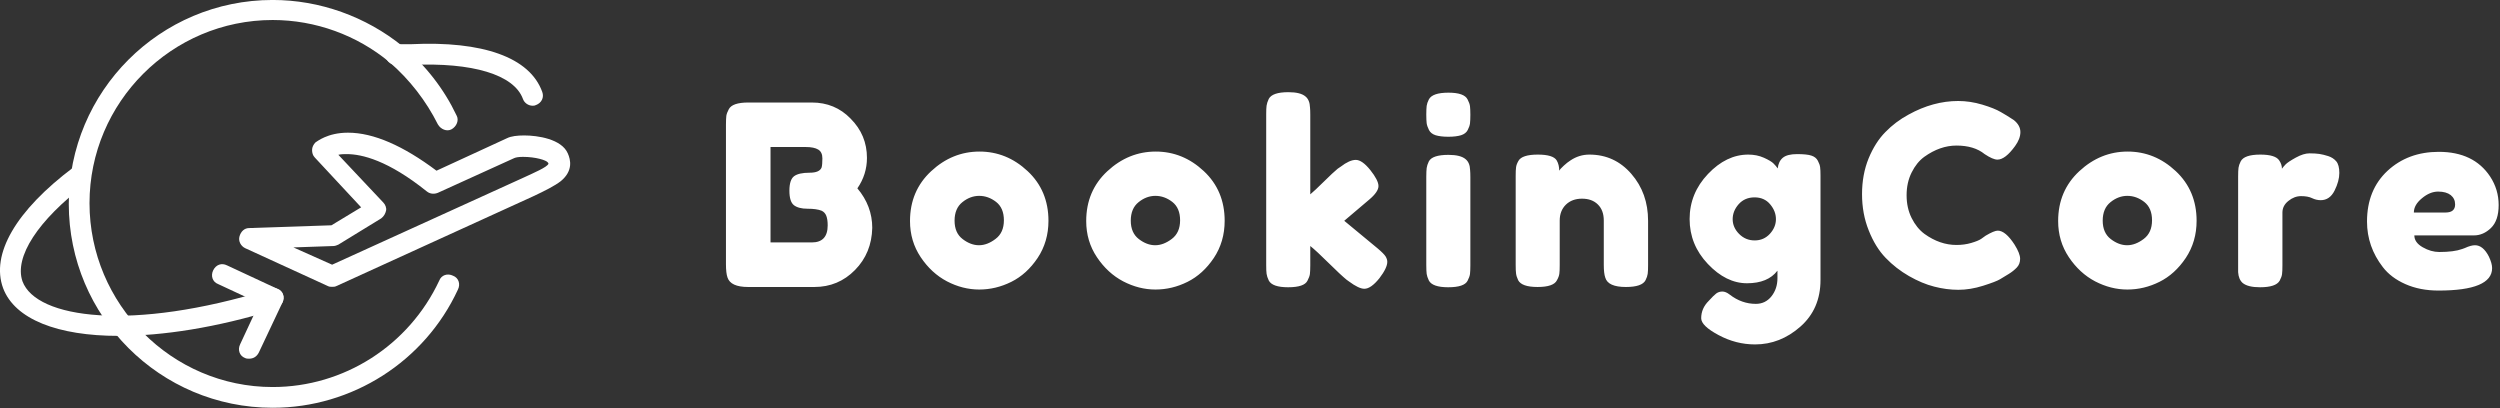 <svg xmlns="http://www.w3.org/2000/svg" version="1.1" xlink="http://www.w3.org/1999/xlink" xmlns:svgjs="http://svgjs.com/svgjs" width="100%" height="100%" preserveAspectRatio="xMidYMid meet" viewBox="8.971329066298495e-7 0 299.999 48.973" overflow="visible"><rect x="8.971329066298495e-7" y="0" width="299.999" height="48.973" fill="#333333" stroke="none"/><defs id="SvgjsDefs213648"></defs><g id="SvgjsG213649" transform="scale(0.649)" opacity="1"><g id="SvgjsG213650" class="iYFAJR6F4" transform="translate(-13.482, -28.761) scale(1.278)" light-content="false" non-strokable="false" fill="#fff"><path d="M50 81.5c-16.3 0-29.5-13.2-29.5-29.5S33.7 22.5 50 22.5c6.8 0 13.5 2.4 18.8 6.7 3.3 2.7 6 6.2 7.8 10 .4.7 0 1.6-.7 2-.7.4-1.6 0-2-.7-1.7-3.4-4.1-6.5-7-9-4.7-3.9-10.7-6.1-16.9-6.1-14.6 0-26.5 11.9-26.5 26.5S35.4 78.5 50 78.5c10.3 0 19.7-6 24.1-15.4.3-.8 1.2-1.1 2-.7.8.3 1.1 1.2.7 2C72 74.8 61.5 81.5 50 81.5z"></path><path d="M27.7 71.1c-8.8 0-15-2.4-16.7-6.9-1.8-4.9 1.8-11.2 10.2-17.5.7-.5 1.6-.4 2.1.3s.4 1.6-.3 2.1c-7 5.3-10.4 10.6-9.2 14.1 2 5.4 15.8 7.3 35.6 1.2.8-.2 1.6.2 1.9 1 .2.8-.2 1.6-1 1.9-8.4 2.6-16.2 3.8-22.6 3.8zm59.9-33.3c-.6 0-1.2-.4-1.4-1-1.3-3.5-7.3-5.3-16.1-4.9h-2.3c-.8 0-1.5-.7-1.5-1.5s.7-1.5 1.5-1.5H70c10.4-.5 17.2 1.9 19 6.9.3.8-.1 1.6-.9 1.9-.2.1-.3.1-.5.1z"></path><path d="M50 67.1c-.2 0-.4 0-.6-.1l-7.3-3.4c-.8-.3-1.1-1.2-.7-2 .4-.8 1.2-1.1 2-.7l7.3 3.4c.8.3 1.1 1.2.7 2-.3.5-.8.8-1.4.8z"></path><path d="M46.6 74.4c-.2 0-.4 0-.6-.1-.8-.3-1.1-1.2-.7-2l3.4-7.3c.4-.8 1.2-1.1 2-.7.8.3 1.1 1.2.7 2L48 73.5c-.3.6-.8.9-1.4.9zm12-10.4c-.2 0-.4 0-.6-.1l-12-5.5c-.6-.3-1-1-.8-1.7s.7-1.2 1.4-1.2l11.9-.4 4.3-2.6-6.7-7.2c-.3-.3-.4-.7-.4-1.1 0-.4.2-.8.5-1.1.2-.1 1.7-1.4 4.7-1.4 3.7 0 8 1.9 12.8 5.5l10.2-4.7c.6-.3 1.5-.4 2.5-.4 1.9 0 5.4.5 6.3 2.6.4.9.8 2.5-1 4-.9.7-2.3 1.4-4 2.2l-28.5 13c-.2.1-.4.1-.6.1zM53 58.3l5.6 2.5 27.7-12.6c1.5-.7 3.4-1.5 3.6-2 0 0 0-.1-.1-.2-.2-.3-1.7-.8-3.6-.8-.7 0-1.1.1-1.3.2l-11 5c-.5.2-1.1.2-1.6-.2-5.6-4.5-9.4-5.4-11.6-5.4-.4 0-.8 0-1.2.1l6.5 6.9c.3.3.5.8.4 1.2-.1.4-.3.8-.7 1.1l-6.2 3.8c-.2.1-.5.2-.7.2l-5.8.2z"></path></g><g id="SvgjsG213651" class="text" transform="translate(297.769, 53.114) scale(1)" light-content="false" fill="#fff"><path d="M-139.24 -18.29C-138.06 -20 -137.47 -21.88 -137.47 -23.92C-137.47 -26.75 -138.48 -29.17 -140.5 -31.19C-142.42 -33.17 -144.81 -34.16 -147.66 -34.16L-159.39 -34.16C-161.38 -34.16 -162.59 -33.75 -163.02 -32.91C-163.27 -32.44 -163.42 -32.04 -163.47 -31.7C-163.51 -31.36 -163.54 -30.81 -163.54 -30.07L-163.54 -4.24C-163.54 -3.15 -163.44 -2.34 -163.26 -1.82C-162.88 -0.64 -161.61 -0.05 -159.44 -0.05L-147.2 -0.05C-144.25 -0.05 -141.74 -1.09 -139.68 -3.19C-137.62 -5.28 -136.56 -7.88 -136.49 -10.98C-136.49 -13.68 -137.41 -16.12 -139.24 -18.29ZM-144.73 -11.45C-144.73 -9.34 -145.71 -8.29 -147.66 -8.29L-155.3 -8.29L-155.3 -25.93L-148.78 -25.93C-147.76 -25.93 -146.99 -25.77 -146.48 -25.46C-145.97 -25.15 -145.71 -24.61 -145.71 -23.83C-145.71 -23.06 -145.76 -22.5 -145.85 -22.16C-146.1 -21.5 -146.84 -21.18 -148.08 -21.18C-149.42 -21.18 -150.37 -20.96 -150.95 -20.53C-151.52 -20.09 -151.81 -19.2 -151.81 -17.85C-151.81 -16.5 -151.53 -15.61 -150.97 -15.17C-150.41 -14.74 -149.57 -14.52 -148.46 -14.52C-147.34 -14.52 -146.47 -14.4 -145.85 -14.15C-145.45 -13.96 -145.16 -13.65 -144.99 -13.22C-144.82 -12.78 -144.73 -12.19 -144.73 -11.45Z M-125.6 -21.46C-128.21 -19.04 -129.51 -15.96 -129.51 -12.24C-129.51 -9.76 -128.85 -7.53 -127.53 -5.56C-126.21 -3.59 -124.59 -2.1 -122.67 -1.09C-120.75 -0.09 -118.76 0.42 -116.71 0.42C-114.66 0.42 -112.69 -0.05 -110.78 -1C-108.87 -1.95 -107.25 -3.42 -105.91 -5.42C-104.58 -7.42 -103.91 -9.71 -103.91 -12.29C-103.91 -16.01 -105.2 -19.08 -107.77 -21.48C-110.35 -23.89 -113.31 -25.09 -116.66 -25.09C-120.02 -25.09 -123 -23.88 -125.6 -21.46ZM-116.76 -7.77C-117.78 -7.77 -118.79 -8.15 -119.78 -8.91C-120.78 -9.67 -121.27 -10.81 -121.27 -12.31C-121.27 -13.82 -120.79 -14.96 -119.83 -15.73C-118.87 -16.51 -117.83 -16.9 -116.71 -16.9C-115.59 -16.9 -114.55 -16.52 -113.59 -15.78C-112.63 -15.03 -112.15 -13.9 -112.15 -12.38C-112.15 -10.86 -112.66 -9.71 -113.69 -8.94C-114.71 -8.16 -115.73 -7.77 -116.76 -7.77Z M-93.02 -21.46C-95.63 -19.04 -96.93 -15.96 -96.93 -12.24C-96.93 -9.76 -96.27 -7.53 -94.95 -5.56C-93.63 -3.59 -92.01 -2.1 -90.09 -1.09C-88.16 -0.09 -86.18 0.42 -84.13 0.42C-82.08 0.42 -80.1 -0.05 -78.2 -1C-76.29 -1.95 -74.67 -3.42 -73.33 -5.42C-72 -7.42 -71.33 -9.71 -71.33 -12.29C-71.33 -16.01 -72.62 -19.08 -75.19 -21.48C-77.77 -23.89 -80.73 -25.09 -84.08 -25.09C-87.43 -25.09 -90.41 -23.88 -93.02 -21.46ZM-84.18 -7.77C-85.2 -7.77 -86.21 -8.15 -87.2 -8.91C-88.19 -9.67 -88.69 -10.81 -88.69 -12.31C-88.69 -13.82 -88.21 -14.96 -87.25 -15.73C-86.29 -16.51 -85.25 -16.9 -84.13 -16.9C-83.01 -16.9 -81.97 -16.52 -81.01 -15.78C-80.05 -15.03 -79.57 -13.9 -79.57 -12.38C-79.57 -10.86 -80.08 -9.71 -81.1 -8.94C-82.13 -8.16 -83.15 -7.77 -84.18 -7.77Z M-49.22 -12.29L-44.61 -16.2C-43.47 -17.16 -42.89 -18 -42.89 -18.71C-42.89 -19.42 -43.4 -20.41 -44.4 -21.67C-45.41 -22.92 -46.3 -23.55 -47.08 -23.55C-47.86 -23.55 -48.79 -23.13 -49.87 -22.3L-50.43 -21.92C-50.99 -21.46 -51.84 -20.67 -52.97 -19.55C-54.1 -18.43 -54.95 -17.64 -55.5 -17.18L-55.5 -31.93C-55.5 -32.52 -55.52 -32.95 -55.55 -33.23C-55.58 -34.16 -55.86 -34.85 -56.39 -35.28C-57.01 -35.81 -58.06 -36.07 -59.55 -36.07C-61.54 -36.07 -62.75 -35.65 -63.18 -34.82C-63.4 -34.35 -63.53 -33.94 -63.58 -33.58C-63.63 -33.23 -63.65 -32.69 -63.65 -31.98L-63.65 -4.1C-63.65 -3.38 -63.63 -2.85 -63.58 -2.49C-63.53 -2.13 -63.4 -1.72 -63.18 -1.26C-62.75 -0.42 -61.56 0 -59.6 0C-57.61 0 -56.42 -0.4 -56.02 -1.21C-55.77 -1.68 -55.62 -2.09 -55.57 -2.44C-55.53 -2.8 -55.5 -3.34 -55.5 -4.05L-55.5 -7.63C-54.73 -7.01 -53.6 -5.97 -52.11 -4.49C-50.62 -3.02 -49.52 -1.99 -48.8 -1.4L-48.34 -1.07C-47.13 -0.17 -46.18 0.28 -45.5 0.28C-44.69 0.28 -43.76 -0.37 -42.71 -1.68C-41.74 -2.95 -41.26 -3.96 -41.26 -4.7C-41.26 -5.01 -41.36 -5.34 -41.56 -5.68C-41.77 -6.02 -42.26 -6.52 -43.03 -7.17Z M-34.05 -20.43L-34.05 -4.1C-34.05 -3.35 -34.02 -2.81 -33.98 -2.47C-33.93 -2.13 -33.8 -1.72 -33.58 -1.26C-33.15 -0.42 -31.95 0 -30 0C-28.01 0 -26.82 -0.4 -26.41 -1.21C-26.17 -1.68 -26.02 -2.09 -25.97 -2.44C-25.93 -2.8 -25.9 -3.34 -25.9 -4.05L-25.9 -20.34C-25.9 -20.93 -25.92 -21.38 -25.95 -21.69C-25.98 -22.59 -26.26 -23.26 -26.79 -23.69C-27.41 -24.22 -28.46 -24.48 -29.95 -24.48C-31.94 -24.48 -33.15 -24.08 -33.58 -23.27C-33.8 -22.81 -33.93 -22.4 -33.98 -22.04C-34.02 -21.68 -34.05 -21.15 -34.05 -20.43ZM-27.62 -28.11C-27.03 -28.3 -26.62 -28.62 -26.39 -29.07C-26.16 -29.52 -26.02 -29.92 -25.97 -30.28C-25.93 -30.63 -25.9 -31.17 -25.9 -31.88C-25.9 -32.6 -25.93 -33.13 -25.97 -33.49C-26.02 -33.85 -26.17 -34.26 -26.41 -34.72C-26.82 -35.56 -28 -35.98 -29.95 -35.98C-31.94 -35.98 -33.15 -35.56 -33.58 -34.72C-33.8 -34.29 -33.93 -33.89 -33.98 -33.54C-34.02 -33.18 -34.05 -32.64 -34.05 -31.93C-34.05 -31.22 -34.02 -30.68 -33.98 -30.32C-33.93 -29.97 -33.79 -29.56 -33.56 -29.09C-33.33 -28.63 -32.92 -28.3 -32.33 -28.11C-31.74 -27.93 -30.95 -27.83 -29.97 -27.83C-29 -27.83 -28.21 -27.93 -27.62 -28.11Z M-3.89 -24.53C-5.16 -24.53 -6.32 -24.17 -7.38 -23.46C-7.78 -23.21 -8.2 -22.88 -8.63 -22.48C-9.07 -22.08 -9.35 -21.77 -9.47 -21.55C-9.47 -22.3 -9.63 -22.93 -9.94 -23.46C-10.37 -24.17 -11.54 -24.53 -13.43 -24.53C-15.38 -24.53 -16.58 -24.14 -17.01 -23.37C-17.26 -22.93 -17.41 -22.54 -17.45 -22.18C-17.5 -21.82 -17.52 -21.3 -17.52 -20.62L-17.52 -4.14C-17.52 -3.43 -17.5 -2.89 -17.45 -2.54C-17.41 -2.18 -17.28 -1.77 -17.06 -1.3C-16.62 -0.47 -15.43 -0.05 -13.47 -0.05C-11.49 -0.05 -10.29 -0.47 -9.89 -1.3C-9.64 -1.74 -9.5 -2.13 -9.45 -2.49C-9.4 -2.85 -9.38 -3.38 -9.38 -4.1L-9.38 -12.33C-9.38 -13.54 -9 -14.52 -8.24 -15.27C-7.48 -16.01 -6.49 -16.38 -5.26 -16.38C-4.03 -16.38 -3.06 -16.03 -2.33 -15.31C-1.6 -14.6 -1.23 -13.61 -1.23 -12.33L-1.23 -4.14C-1.23 -3.09 -1.14 -2.3 -0.95 -1.77C-0.61 -0.62 0.66 -0.05 2.86 -0.05C4.85 -0.05 6.06 -0.47 6.49 -1.3C6.71 -1.74 6.84 -2.13 6.89 -2.49C6.94 -2.85 6.96 -3.38 6.96 -4.1L6.96 -12.29C6.96 -15.7 5.93 -18.59 3.86 -20.97C1.8 -23.34 -0.78 -24.53 -3.89 -24.53Z M30.88 -3.07L30.88 -1.68C30.88 -0.37 30.51 0.74 29.77 1.68C29.02 2.61 28.06 3.07 26.88 3.07C25.14 3.07 23.53 2.5 22.04 1.35C21.57 0.98 21.12 0.79 20.69 0.79C20.25 0.79 19.87 0.92 19.55 1.16C19.22 1.41 18.77 1.86 18.18 2.51C17.24 3.44 16.78 4.51 16.78 5.73C16.78 6.66 17.85 7.7 19.99 8.84C22.13 9.99 24.38 10.57 26.74 10.57C29.84 10.57 32.64 9.47 35.12 7.28C37.6 5.1 38.84 2.22 38.84 -1.35L38.84 -20.62C38.84 -21.33 38.82 -21.86 38.77 -22.2C38.73 -22.54 38.59 -22.94 38.35 -23.39C38.12 -23.84 37.72 -24.16 37.17 -24.34C36.61 -24.53 35.72 -24.62 34.51 -24.62C33.3 -24.62 32.43 -24.4 31.88 -23.95C31.34 -23.5 31.02 -22.84 30.93 -21.97C30.74 -22.25 30.49 -22.55 30.16 -22.88C29.84 -23.2 29.24 -23.56 28.37 -23.95C27.5 -24.34 26.54 -24.53 25.48 -24.53C22.78 -24.53 20.3 -23.33 18.04 -20.95C15.77 -18.56 14.64 -15.78 14.64 -12.61C14.64 -9.45 15.76 -6.68 18.01 -4.31C20.26 -1.93 22.68 -0.74 25.25 -0.74C27.83 -0.74 29.7 -1.52 30.88 -3.07ZM23.78 -9.87C22.99 -10.67 22.6 -11.58 22.6 -12.59C22.6 -13.6 22.97 -14.52 23.71 -15.36C24.46 -16.2 25.44 -16.62 26.65 -16.62C27.86 -16.62 28.82 -16.19 29.53 -15.34C30.25 -14.48 30.6 -13.57 30.6 -12.59C30.6 -11.61 30.23 -10.71 29.49 -9.89C28.74 -9.07 27.8 -8.66 26.67 -8.66C25.54 -8.66 24.58 -9.06 23.78 -9.87Z M68.54 -8.94C68.17 -8.69 67.55 -8.44 66.7 -8.19C65.85 -7.94 64.94 -7.82 63.98 -7.82C61.93 -7.82 59.96 -8.5 58.06 -9.87C57.1 -10.58 56.31 -11.56 55.69 -12.8C55.07 -14.04 54.76 -15.45 54.76 -17.01C54.76 -18.58 55.07 -19.98 55.69 -21.22C56.31 -22.47 57.09 -23.43 58.02 -24.11C59.97 -25.51 61.96 -26.2 63.98 -26.2C66.15 -26.2 67.89 -25.68 69.19 -24.62C70.21 -23.94 71 -23.6 71.56 -23.6C72.52 -23.6 73.61 -24.44 74.82 -26.11C75.47 -27.01 75.8 -27.87 75.8 -28.69C75.8 -29.52 75.4 -30.25 74.59 -30.91C74.28 -31.12 73.84 -31.4 73.29 -31.74L72.17 -32.4C71.39 -32.86 70.25 -33.32 68.75 -33.77C67.24 -34.22 65.76 -34.44 64.3 -34.44C61.23 -34.44 58.17 -33.61 55.13 -31.93C53.52 -31.06 52.08 -29.98 50.83 -28.69C49.57 -27.41 48.54 -25.78 47.73 -23.81C46.93 -21.84 46.52 -19.64 46.52 -17.22C46.52 -14.8 46.93 -12.56 47.76 -10.5C48.58 -8.43 49.62 -6.74 50.9 -5.42C52.17 -4.1 53.6 -2.99 55.2 -2.07C56.8 -1.16 58.35 -0.5 59.86 -0.12C61.36 0.27 62.85 0.47 64.33 0.47C65.8 0.47 67.33 0.22 68.91 -0.28C70.49 -0.78 71.54 -1.18 72.05 -1.49C72.56 -1.8 73.1 -2.13 73.66 -2.47C74.22 -2.81 74.7 -3.2 75.12 -3.63C75.54 -4.06 75.75 -4.61 75.75 -5.26C75.75 -5.91 75.41 -6.78 74.73 -7.87C73.61 -9.6 72.57 -10.47 71.61 -10.47C71.18 -10.47 70.43 -10.16 69.38 -9.54Z M86.69 -21.46C84.08 -19.04 82.78 -15.96 82.78 -12.24C82.78 -9.76 83.44 -7.53 84.76 -5.56C86.08 -3.59 87.7 -2.1 89.62 -1.09C91.55 -0.09 93.53 0.42 95.58 0.42C97.63 0.42 99.61 -0.05 101.51 -1C103.42 -1.95 105.04 -3.42 106.38 -5.42C107.71 -7.42 108.38 -9.71 108.38 -12.29C108.38 -16.01 107.09 -19.08 104.52 -21.48C101.94 -23.89 98.98 -25.09 95.63 -25.09C92.28 -25.09 89.3 -23.88 86.69 -21.46ZM95.53 -7.77C94.51 -7.77 93.5 -8.15 92.51 -8.91C91.52 -9.67 91.02 -10.81 91.02 -12.31C91.02 -13.82 91.5 -14.96 92.46 -15.73C93.42 -16.51 94.46 -16.9 95.58 -16.9C96.7 -16.9 97.74 -16.52 98.7 -15.78C99.66 -15.03 100.14 -13.9 100.14 -12.38C100.14 -10.86 99.63 -9.71 98.61 -8.94C97.58 -8.16 96.56 -7.77 95.53 -7.77Z M134.19 -23.3C133.8 -23.75 133.31 -24.06 132.72 -24.25C132.13 -24.44 131.59 -24.57 131.09 -24.65C130.6 -24.72 129.98 -24.76 129.26 -24.76C128.53 -24.76 127.68 -24.5 126.72 -23.97C125.76 -23.44 125.13 -23.02 124.83 -22.71C124.54 -22.4 124.31 -22.14 124.16 -21.92C124.16 -22.45 123.99 -22.96 123.65 -23.46C123.18 -24.17 122.02 -24.53 120.16 -24.53C118.17 -24.53 116.96 -24.11 116.53 -23.27C116.31 -22.84 116.18 -22.44 116.13 -22.09C116.08 -21.73 116.06 -21.19 116.06 -20.48L116.06 -4.14L116.06 -2.79C116.12 -1.89 116.4 -1.23 116.9 -0.79C117.55 -0.26 118.62 0 120.11 0C122.06 0 123.27 -0.4 123.74 -1.21C123.99 -1.68 124.14 -2.09 124.18 -2.44C124.23 -2.8 124.25 -3.34 124.25 -4.05L124.25 -13.82C124.25 -14.66 124.62 -15.38 125.35 -15.96C126.07 -16.55 126.86 -16.85 127.7 -16.85C128.53 -16.85 129.21 -16.73 129.72 -16.48C130.23 -16.23 130.77 -16.1 131.33 -16.1C132.44 -16.1 133.3 -16.69 133.89 -17.87C134.48 -19.05 134.77 -20.14 134.77 -21.13C134.77 -22.12 134.58 -22.85 134.19 -23.3Z M162.81 -10.96C163.76 -11.88 164.23 -13.29 164.23 -15.2C164.23 -17.11 163.71 -18.87 162.65 -20.48C160.63 -23.52 157.47 -25.04 153.16 -25.04C149.37 -25.04 146.21 -23.87 143.68 -21.53C141.16 -19.18 139.89 -16.06 139.89 -12.15C139.89 -9.05 140.87 -6.24 142.82 -3.72C143.82 -2.42 145.2 -1.37 146.99 -0.58C148.77 0.21 150.81 0.61 153.11 0.61C159.72 0.61 163.02 -0.78 163.02 -3.54C163.02 -4.13 162.82 -4.84 162.42 -5.68C161.71 -7.07 160.85 -7.77 159.86 -7.77C159.36 -7.77 158.74 -7.6 158 -7.26L157.48 -7.07C156.46 -6.7 155.05 -6.52 153.25 -6.52C152.23 -6.52 151.2 -6.81 150.18 -7.4C149.15 -7.99 148.64 -8.72 148.64 -9.59L159.67 -9.59C160.82 -9.59 161.87 -10.05 162.81 -10.96ZM154.41 -13.82L148.55 -13.82C148.55 -14.75 149.04 -15.63 150.04 -16.45C151.03 -17.28 152.03 -17.69 153.04 -17.69C154.05 -17.69 154.82 -17.47 155.37 -17.04C155.91 -16.6 156.18 -16.03 156.18 -15.31C156.18 -14.32 155.59 -13.82 154.41 -13.82Z"></path></g></g></svg>